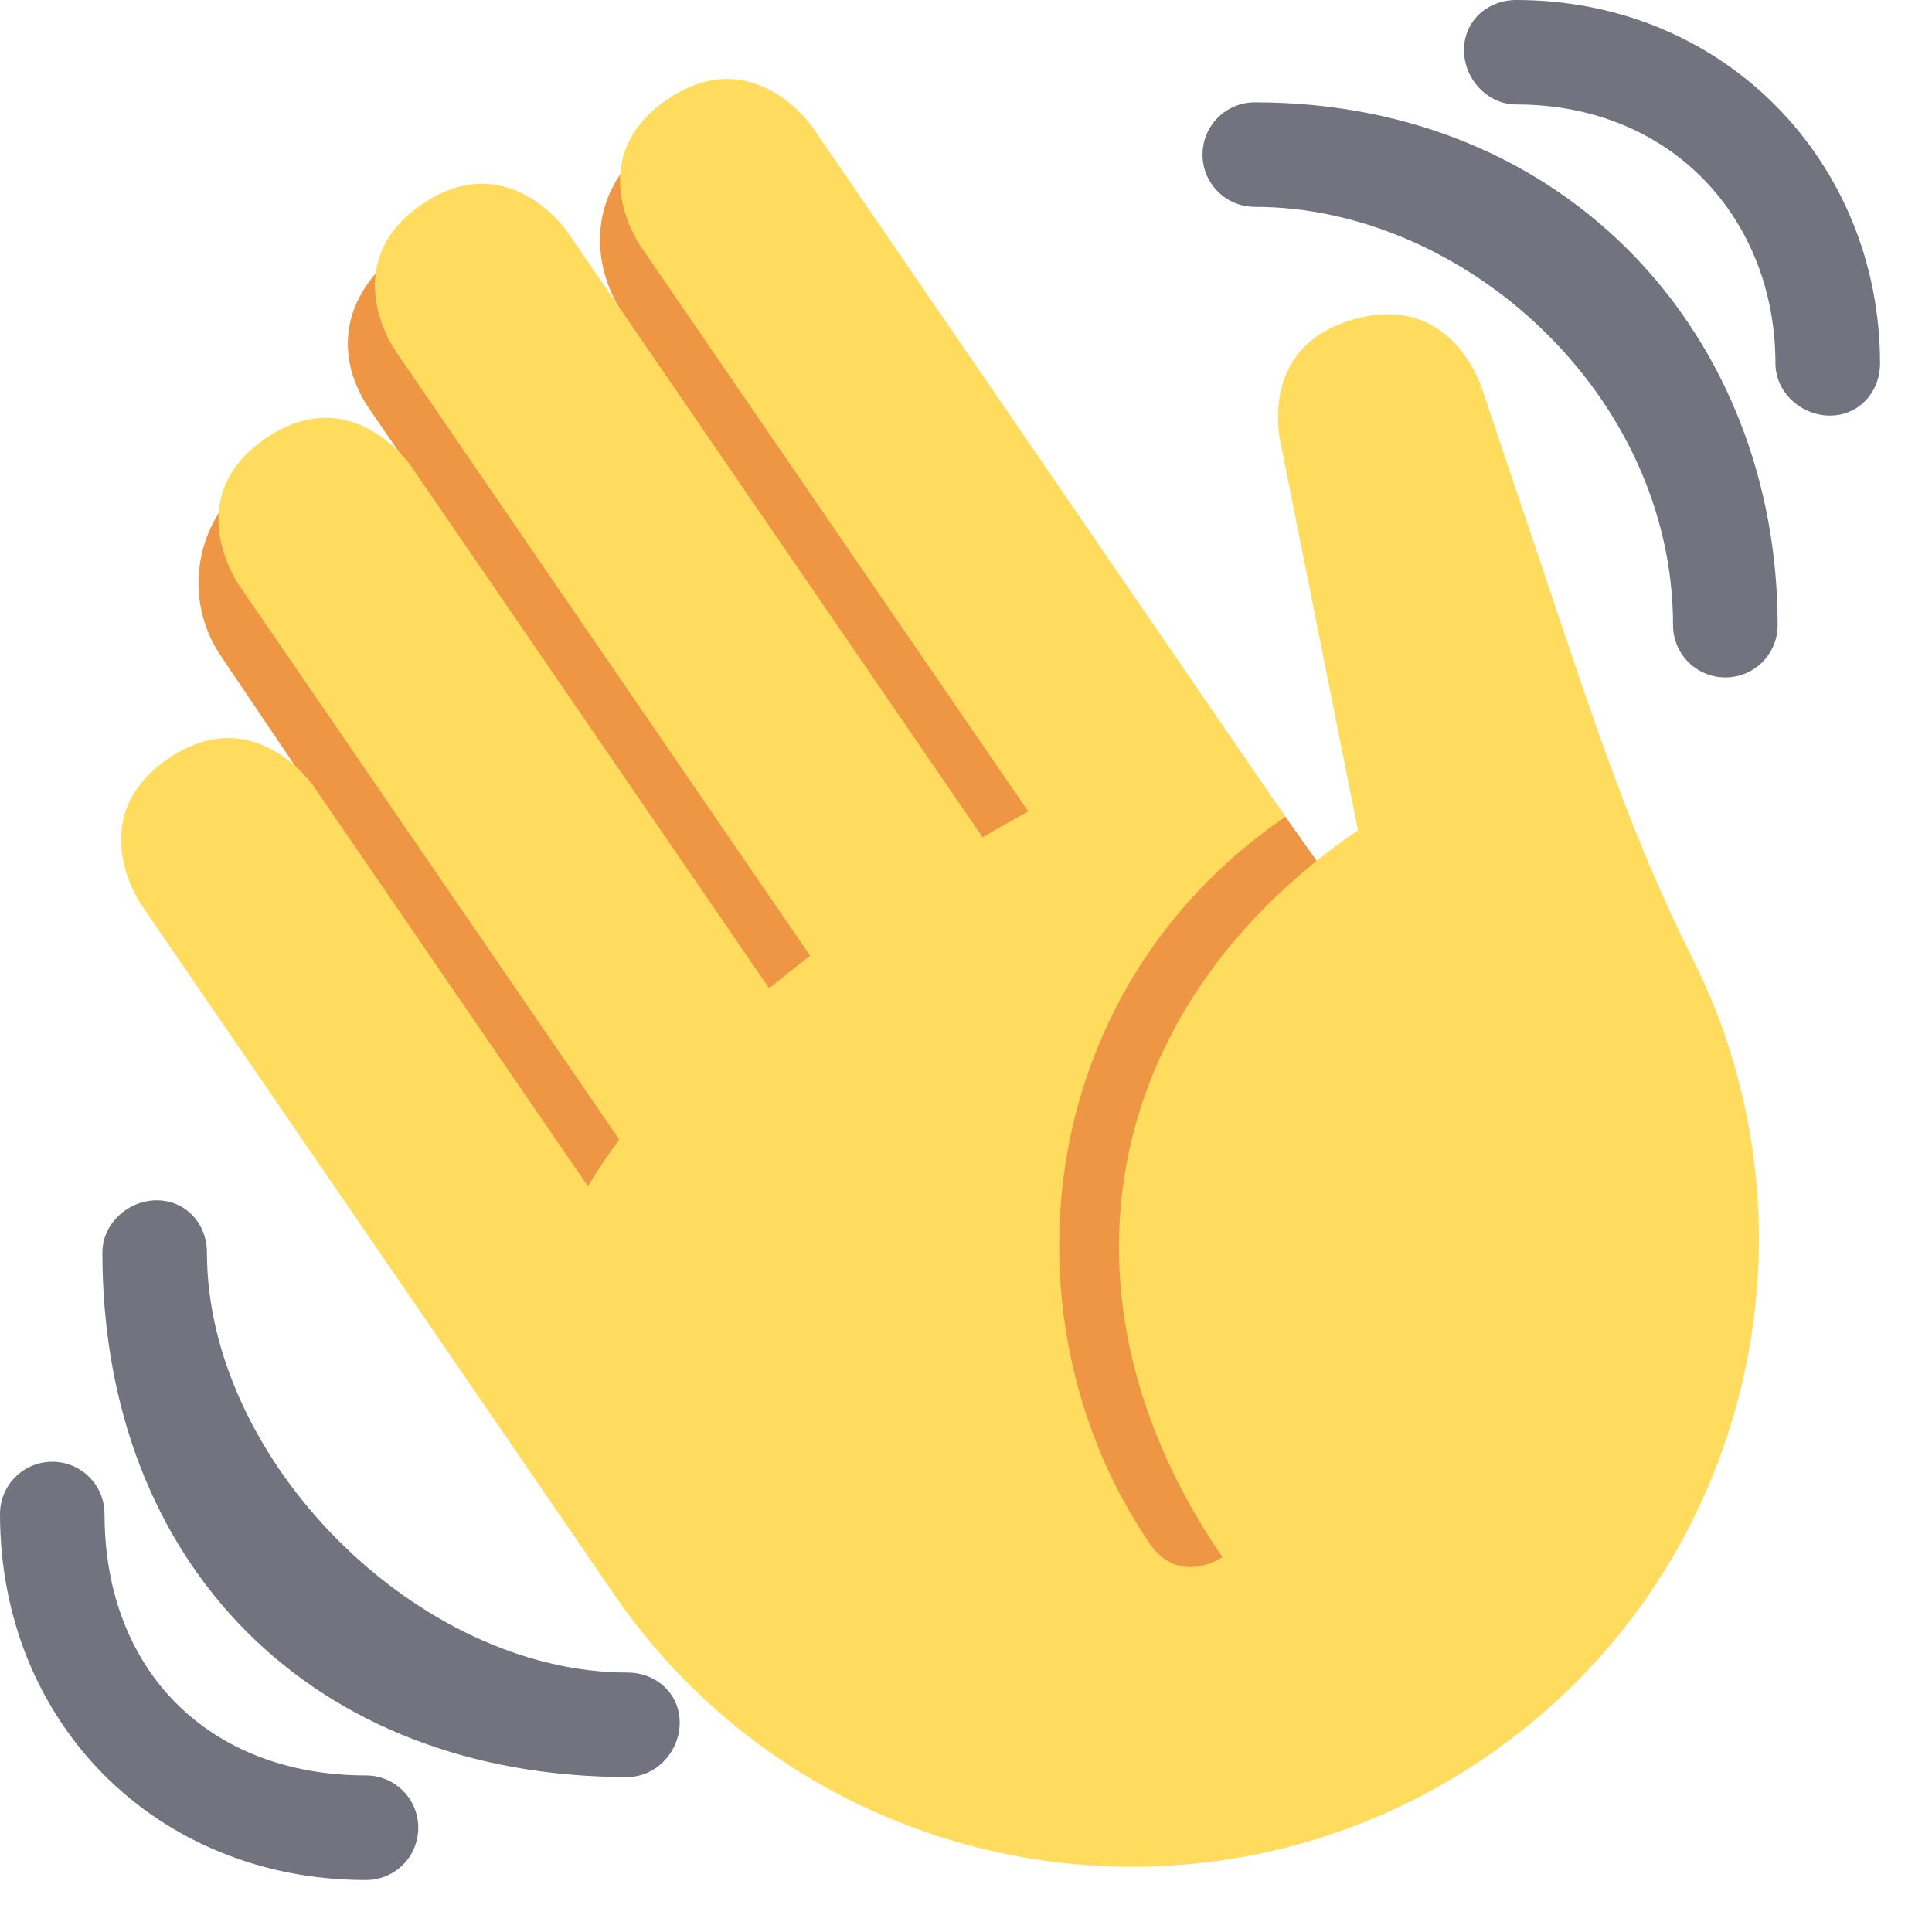 <svg width="28" height="28" viewBox="0 0 28 28" fill="none" xmlns="http://www.w3.org/2000/svg">
<g clip-path="url(#clip0_20_380)">
<path d="M3.683 6.899C4.396 6.401 5.469 6.497 6.109 7.025L5.375 5.959C4.785 5.117 4.997 4.206 5.839 3.615C6.682 3.026 9.069 4.609 9.069 4.609C8.474 3.759 8.585 2.682 9.435 2.085C10.286 1.491 11.458 1.697 12.054 2.548L19.95 13.702L18.943 23.459L10.545 20.396L3.22 9.535C2.619 8.679 2.827 7.499 3.683 6.899Z" fill="#EF9645"/>
<path d="M2.042 13.105C2.042 13.105 1.184 11.854 2.435 10.997C3.685 10.14 4.542 11.39 4.542 11.39L8.521 17.193C8.658 16.964 8.808 16.738 8.975 16.515L3.453 8.463C3.453 8.463 2.596 7.213 3.846 6.356C5.096 5.499 5.953 6.749 5.953 6.749L11.147 14.324C11.34 14.166 11.538 14.008 11.742 13.852L5.72 5.069C5.72 5.069 4.863 3.82 6.113 2.963C7.363 2.106 8.22 3.355 8.22 3.355L14.242 12.137C14.463 12.001 14.682 11.884 14.902 11.76L9.273 3.552C9.273 3.552 8.416 2.302 9.666 1.445C10.915 0.588 11.772 1.838 11.772 1.838L17.723 10.517L18.628 11.837C14.879 14.409 14.522 19.247 16.664 22.371C17.092 22.996 17.717 22.568 17.717 22.568C15.146 18.818 15.931 14.604 19.681 12.033L18.576 6.5C18.576 6.5 18.163 5.042 19.62 4.628C21.078 4.215 21.492 5.673 21.492 5.673L22.768 9.465C23.274 10.969 23.813 12.467 24.526 13.884C26.54 17.885 25.337 22.857 21.541 25.461C17.4 28.301 11.739 27.245 8.899 23.105L2.042 13.105Z" fill="#FFDC5D"/>
<path d="M9.093 24.24C6.062 24.24 2.999 21.181 2.999 18.153C2.999 17.735 2.692 17.396 2.273 17.396C1.854 17.396 1.484 17.735 1.484 18.153C1.484 22.695 4.546 25.754 9.093 25.754C9.512 25.754 9.851 25.384 9.851 24.965C9.851 24.547 9.512 24.24 9.093 24.24Z" fill="#737380"/>
<path d="M5.304 25.731C3.031 25.731 1.515 24.215 1.515 21.942C1.515 21.523 1.177 21.185 0.758 21.185C0.339 21.185 1.52588e-05 21.523 1.52588e-05 21.942C1.52588e-05 24.973 2.273 27.247 5.304 27.247C5.723 27.247 6.062 26.908 6.062 26.489C6.062 26.07 5.723 25.731 5.304 25.731ZM18.186 1.483C17.767 1.483 17.428 1.822 17.428 2.241C17.428 2.659 17.767 2.998 18.186 2.998C21.217 2.998 24.247 5.718 24.247 9.061C24.247 9.479 24.587 9.818 25.005 9.818C25.424 9.818 25.763 9.479 25.763 9.061C25.763 4.882 22.732 1.483 18.186 1.483Z" fill="#737380"/>
<path d="M21.974 0C21.556 0 21.217 0.307 21.217 0.725C21.217 1.143 21.556 1.514 21.974 1.514C24.248 1.514 25.731 3.198 25.731 5.266C25.731 5.684 26.102 6.023 26.521 6.023C26.94 6.023 27.247 5.684 27.247 5.266C27.247 2.362 25.005 0 21.974 0Z" fill="#737380"/>
</g>
<defs>
<clipPath id="clip0_20_380">
<rect width="27.247" height="27.247" fill="white"/>
</clipPath>
</defs>
</svg>
